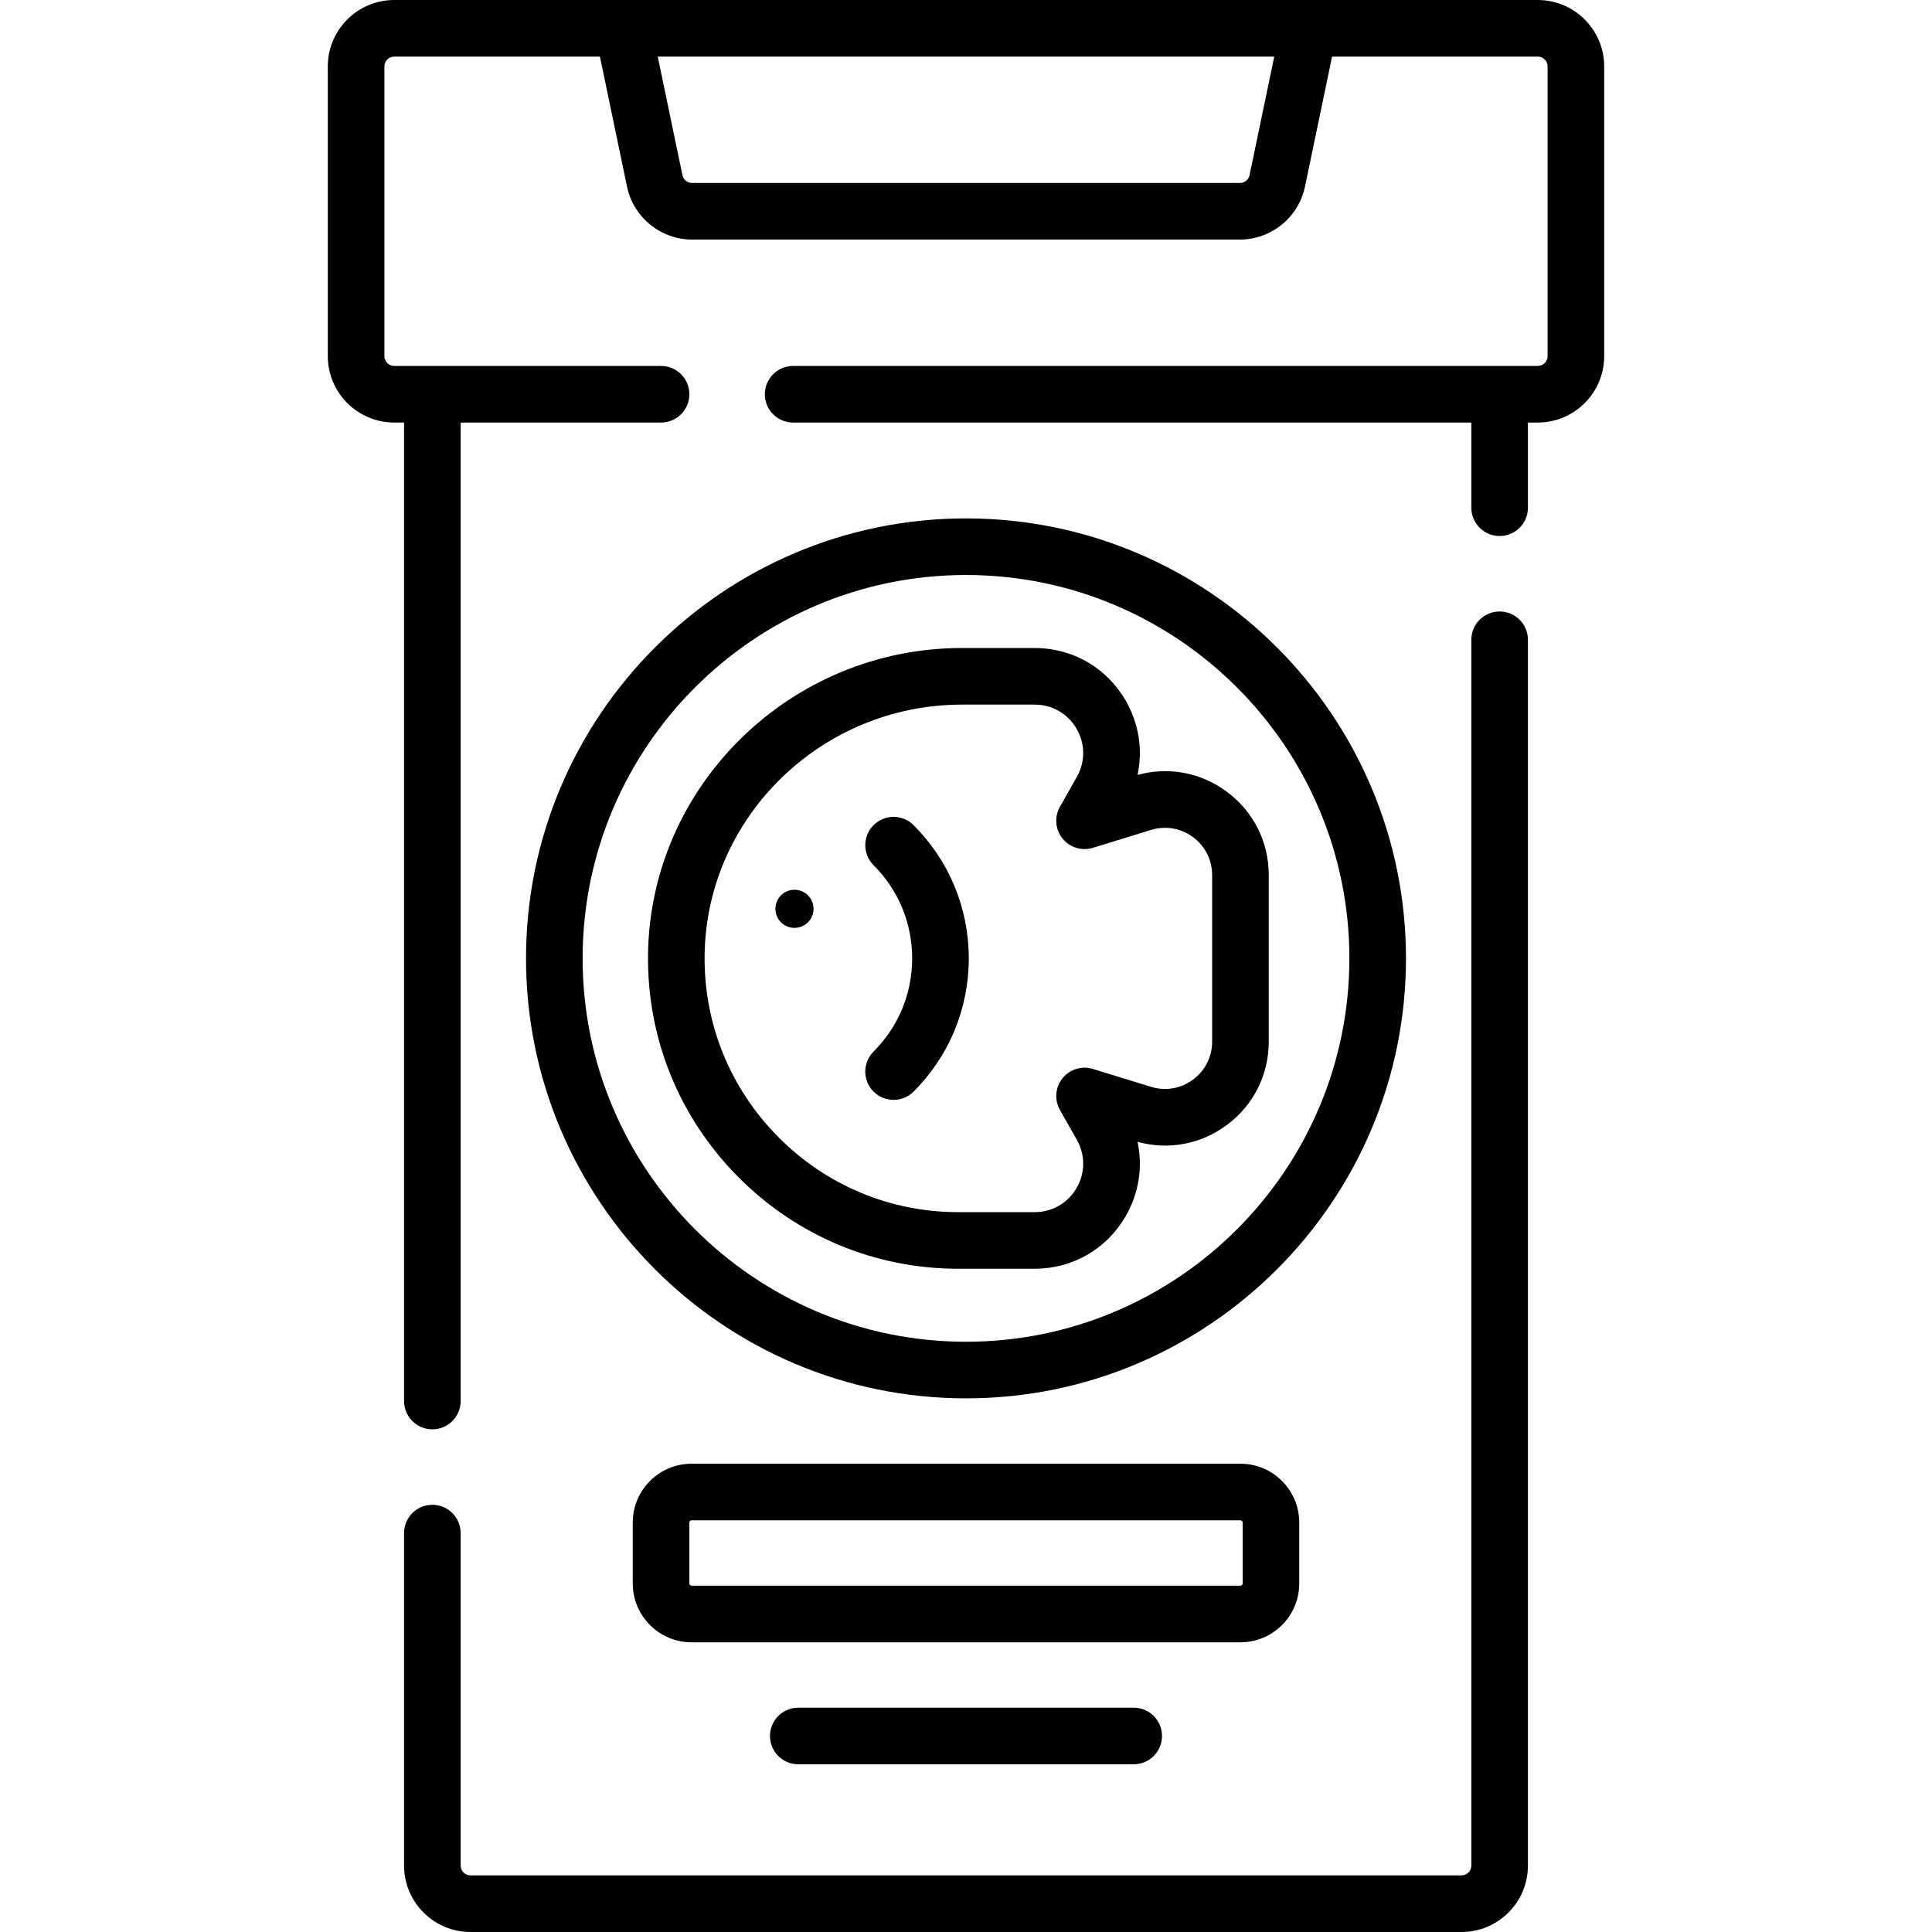 <svg id="Capa_1" enable-background="new 0 0 512 512" height="512" viewBox="0 0 512 512" width="512" xmlns="http://www.w3.org/2000/svg"><g><g><path d="m210.543 235.797c-2.79 0-5.051 2.261-5.051 5.051s2.261 5.051 5.051 5.051c2.789 0 5.051-2.261 5.051-5.051s-2.262-5.051-5.051-5.051z"/><path d="m397.42 162.05c-4.143 0-7.5 3.358-7.5 7.5v324.85c0 1.434-1.166 2.6-2.6 2.6h-262.64c-1.434 0-2.6-1.167-2.6-2.6v-88.11c0-4.142-3.357-7.5-7.5-7.5s-7.5 3.358-7.5 7.5v88.11c0 9.705 7.896 17.6 17.6 17.6h262.64c9.704 0 17.6-7.896 17.6-17.6v-324.85c0-4.142-3.358-7.5-7.5-7.5z"/><path d="m407.52 0h-303.04c-9.71 0-17.61 7.896-17.61 17.6v76.77c0 9.71 7.9 17.61 17.61 17.61h2.6v259.31c0 4.142 3.357 7.5 7.5 7.5s7.5-3.358 7.5-7.5v-259.31h53.11c4.143 0 7.5-3.358 7.5-7.5s-3.357-7.5-7.5-7.5h-70.71c-1.439 0-2.61-1.171-2.61-2.61v-76.77c0-1.434 1.171-2.6 2.61-2.6h54.506l7.183 34.476c1.691 8.119 8.938 14.012 17.232 14.012h145.197c8.294 0 15.541-5.893 17.232-14.012l7.184-34.476h54.506c1.439 0 2.61 1.167 2.61 2.6v76.77c0 1.439-1.171 2.61-2.61 2.61h-197.33c-4.143 0-7.5 3.358-7.5 7.5s3.357 7.5 7.5 7.5h179.73v22.57c0 4.142 3.357 7.5 7.5 7.5s7.5-3.358 7.5-7.5v-22.57h2.6c9.71 0 17.61-7.9 17.61-17.61v-76.77c0-9.704-7.901-17.6-17.61-17.6zm-76.374 46.417c-.25 1.2-1.32 2.071-2.547 2.071h-145.198c-1.227 0-2.297-.871-2.547-2.071l-6.545-31.417h163.382z"/><path d="m256 137.382c-64.292 0-116.598 52.305-116.598 116.597s52.306 116.598 116.598 116.598 116.598-52.306 116.598-116.598-52.306-116.597-116.598-116.597zm0 218.195c-56.021 0-101.598-45.577-101.598-101.598s45.577-101.597 101.598-101.597 101.598 45.576 101.598 101.597-45.577 101.598-101.598 101.598z"/><path d="m325.061 209.771c-6.864-5.069-15.418-6.656-23.602-4.412 1.444-6.67.37-13.679-3.214-19.822-5.045-8.647-14.035-13.81-24.047-13.81h-19.266c-45.442 0-82.766 36.535-83.201 81.442-.214 22.096 8.248 42.929 23.828 58.661 15.583 15.735 36.331 24.401 58.42 24.401h20.219c10.012 0 19.002-5.163 24.047-13.81 3.584-6.143 4.658-13.152 3.214-19.822 8.184 2.245 16.738.657 23.601-4.411 7.1-5.244 11.172-13.313 11.172-22.139v-44.139c-.001-8.826-4.072-16.895-11.171-22.139zm-3.83 66.278c0 4.016-1.853 7.687-5.083 10.073s-7.285 3.077-11.122 1.896l-15.4-4.738c-2.934-.903-6.124.075-8.049 2.468s-2.196 5.718-.686 8.392l4.485 7.934c2.272 4.02 2.239 8.801-.088 12.79s-6.473 6.37-11.091 6.37h-20.219c-18.055 0-35.018-7.087-47.762-19.956-12.741-12.866-19.662-29.898-19.486-47.96.355-36.717 30.95-66.588 68.201-66.588h19.266c4.618 0 8.764 2.381 11.091 6.37s2.36 8.77.088 12.789l-4.485 7.935c-1.511 2.674-1.239 5.999.686 8.392s5.113 3.371 8.05 2.468l15.4-4.739c3.835-1.181 7.891-.49 11.121 1.896s5.083 6.058 5.083 10.073z"/><path d="m231.503 218.676c-2.929 2.929-2.929 7.678.001 10.606 6.597 6.597 10.229 15.368 10.229 24.697s-3.633 18.1-10.229 24.697c-2.93 2.929-2.93 7.677-.001 10.606 1.465 1.465 3.384 2.197 5.304 2.197 1.919 0 3.839-.732 5.304-2.197 9.43-9.43 14.623-21.968 14.623-35.304s-5.193-25.874-14.624-35.303c-2.928-2.927-7.677-2.928-10.607.001z"/><path d="m344.313 419.646v-16.163c0-8.592-6.99-15.582-15.582-15.582h-145.462c-8.592 0-15.582 6.99-15.582 15.582v16.163c0 8.591 6.99 15.581 15.582 15.581h145.463c8.591.001 15.581-6.989 15.581-15.581zm-161.626 0v-16.163c0-.321.261-.582.582-.582h145.463c.321 0 .582.261.582.582v16.163c0 .32-.261.581-.582.581h-145.463c-.322.001-.582-.26-.582-.581z"/><path d="m211.553 452.553c-4.143 0-7.5 3.358-7.5 7.5s3.357 7.5 7.5 7.5h88.895c4.143 0 7.5-3.358 7.5-7.5s-3.357-7.5-7.5-7.5z"/></g></g></svg>